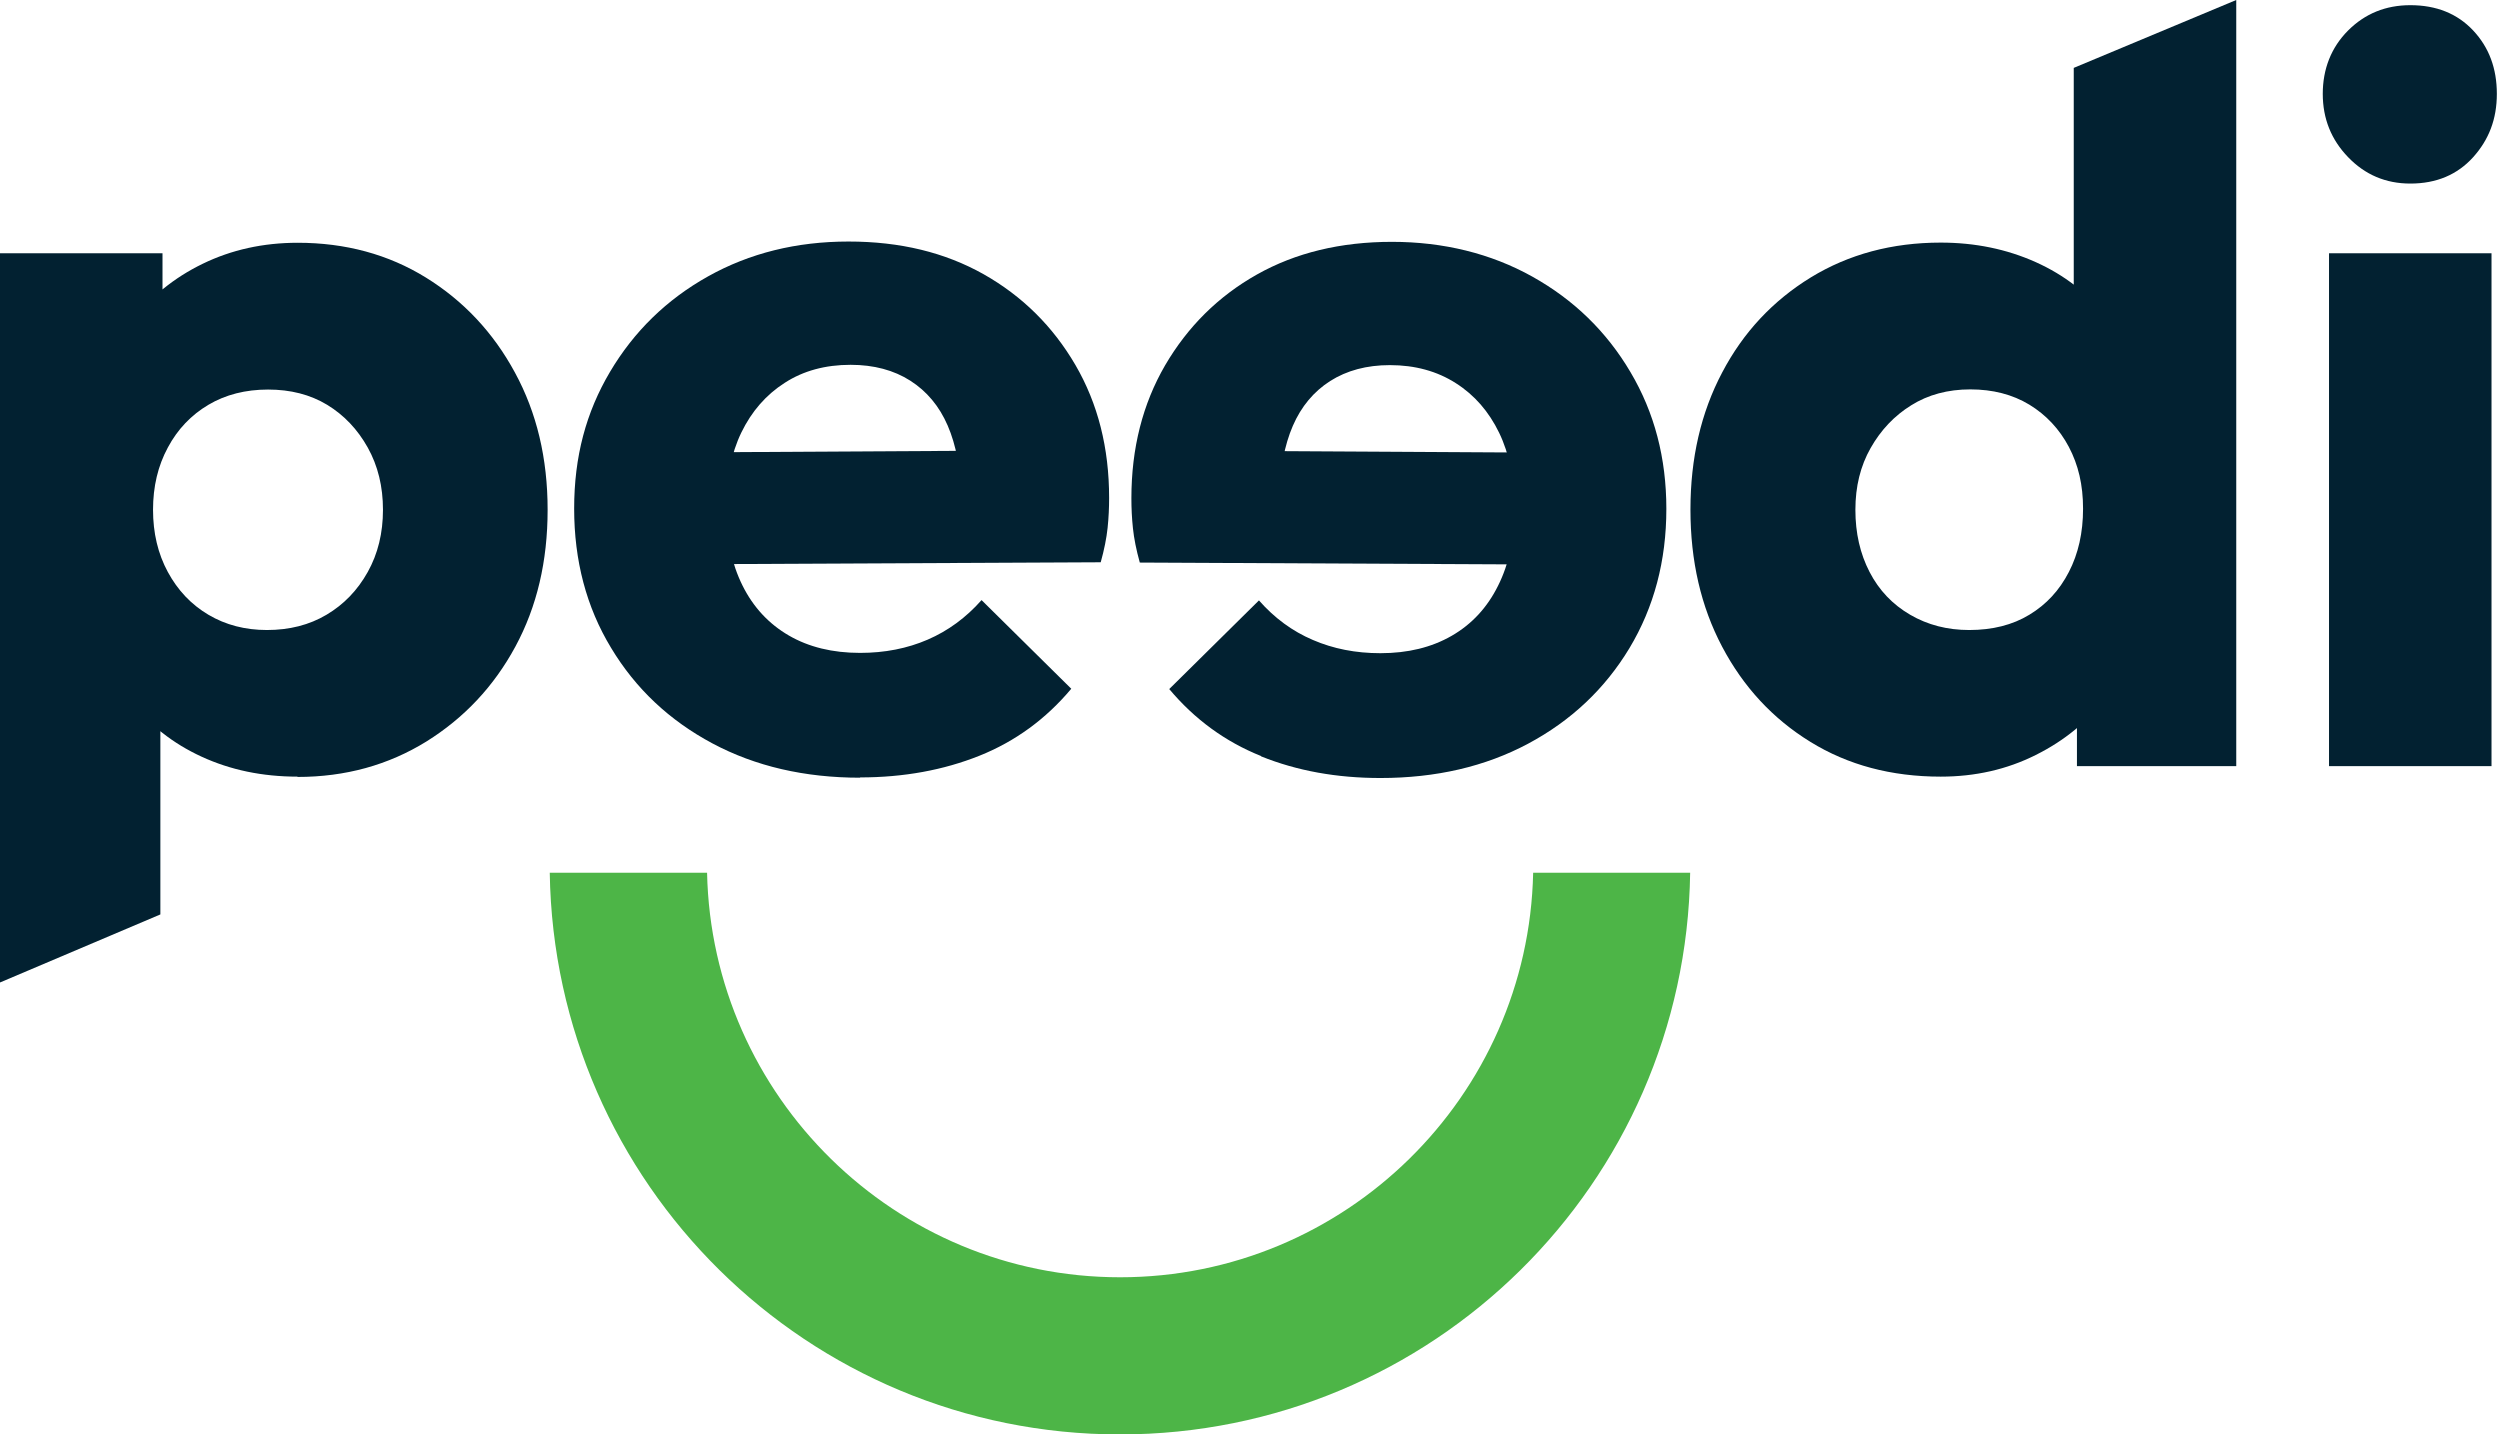 <svg width="122" height="70" viewBox="0 0 122 70" fill="none" xmlns="http://www.w3.org/2000/svg">
<path d="M0 47.945V12.36H7.93V18.742L6.642 24.87L7.826 30.946V44.624L0 47.945ZM14.52 37.9C12.8 37.9 11.243 37.573 9.836 36.925C8.429 36.277 7.29 35.376 6.411 34.222C5.532 33.068 5.026 31.757 4.892 30.283V19.724C5.026 18.213 5.547 16.865 6.441 15.681C7.334 14.497 8.481 13.559 9.888 12.874C11.296 12.189 12.844 11.847 14.527 11.847C16.858 11.847 18.95 12.412 20.782 13.544C22.613 14.676 24.073 16.225 25.13 18.183C26.195 20.142 26.724 22.368 26.724 24.877C26.724 27.387 26.203 29.605 25.153 31.549C24.103 33.492 22.658 35.033 20.804 36.188C18.95 37.334 16.858 37.915 14.52 37.915V37.9ZM13.023 30.745C14.125 30.745 15.093 30.499 15.934 30C16.776 29.501 17.446 28.809 17.945 27.915C18.444 27.022 18.689 26.009 18.689 24.877C18.689 23.745 18.444 22.733 17.945 21.839C17.446 20.946 16.783 20.253 15.964 19.754C15.138 19.255 14.177 19.01 13.083 19.01C11.988 19.01 11.013 19.255 10.171 19.754C9.33 20.253 8.667 20.946 8.191 21.839C7.707 22.733 7.468 23.745 7.468 24.877C7.468 26.009 7.707 27.022 8.191 27.915C8.675 28.809 9.33 29.501 10.171 30C11.013 30.499 11.966 30.745 13.03 30.745H13.023Z" fill="#022131"/>
<path d="M41.973 37.952C39.263 37.952 36.858 37.394 34.765 36.277C32.673 35.16 31.02 33.611 29.821 31.616C28.615 29.628 28.019 27.357 28.019 24.818C28.019 22.279 28.6 20.119 29.769 18.146C30.938 16.173 32.532 14.617 34.557 13.485C36.582 12.353 38.868 11.787 41.407 11.787C43.946 11.787 46.113 12.323 47.997 13.38C49.881 14.445 51.377 15.92 52.48 17.811C53.581 19.702 54.125 21.861 54.125 24.296C54.125 24.78 54.103 25.264 54.051 25.763C53.998 26.262 53.887 26.821 53.715 27.439L32.189 27.543V22.085L50.313 21.981L46.917 24.296C46.88 22.889 46.657 21.713 46.247 20.767C45.838 19.821 45.227 19.092 44.423 18.578C43.619 18.064 42.643 17.803 41.511 17.803C40.275 17.803 39.203 18.094 38.295 18.682C37.386 19.263 36.679 20.075 36.18 21.102C35.681 22.13 35.435 23.366 35.435 24.81C35.435 26.255 35.704 27.506 36.232 28.57C36.761 29.635 37.52 30.447 38.496 31.013C39.471 31.579 40.633 31.861 41.973 31.861C43.172 31.861 44.274 31.646 45.272 31.214C46.27 30.782 47.141 30.142 47.9 29.285L52.278 33.611C51.042 35.086 49.546 36.18 47.796 36.88C46.046 37.58 44.103 37.938 41.973 37.938V37.952Z" fill="#022131"/>
<path d="M61.541 36.895C59.791 36.195 58.295 35.1 57.059 33.626L61.437 29.3C62.189 30.156 63.068 30.804 64.066 31.229C65.063 31.66 66.158 31.876 67.364 31.876C68.704 31.876 69.859 31.593 70.841 31.028C71.824 30.462 72.576 29.65 73.105 28.585C73.641 27.52 73.902 26.27 73.902 24.825C73.902 23.381 73.656 22.145 73.157 21.117C72.658 20.089 71.958 19.278 71.042 18.697C70.134 18.116 69.062 17.818 67.826 17.818C66.694 17.818 65.726 18.079 64.914 18.593C64.11 19.107 63.5 19.836 63.09 20.782C62.681 21.727 62.457 22.904 62.42 24.311L59.025 21.995L77.148 22.1V27.558L55.622 27.453C55.45 26.835 55.339 26.277 55.287 25.778C55.234 25.279 55.212 24.795 55.212 24.311C55.212 21.876 55.763 19.71 56.858 17.826C57.96 15.942 59.449 14.46 61.34 13.395C63.231 12.331 65.428 11.802 67.93 11.802C70.432 11.802 72.755 12.368 74.78 13.5C76.806 14.631 78.406 16.188 79.568 18.161C80.737 20.134 81.318 22.353 81.318 24.832C81.318 27.372 80.715 29.635 79.516 31.631C78.317 33.619 76.664 35.175 74.572 36.292C72.48 37.409 70.074 37.967 67.364 37.967C65.234 37.967 63.298 37.617 61.541 36.91V36.895Z" fill="#022131"/>
<path d="M94.706 37.9C92.301 37.9 90.179 37.334 88.347 36.203C86.508 35.071 85.078 33.522 84.043 31.564C83.008 29.605 82.494 27.379 82.494 24.87C82.494 22.36 83.008 20.134 84.043 18.176C85.071 16.217 86.515 14.676 88.369 13.537C90.223 12.405 92.338 11.839 94.706 11.839C96.389 11.839 97.93 12.159 99.345 12.792C100.752 13.425 101.899 14.319 102.792 15.473C103.686 16.627 104.2 17.952 104.341 19.464V30.022C104.207 31.497 103.686 32.83 102.792 34.013C101.899 35.197 100.752 36.143 99.345 36.843C97.937 37.55 96.389 37.9 94.706 37.9ZM96.098 30.745C97.23 30.745 98.213 30.499 99.032 30C99.859 29.501 100.499 28.809 100.96 27.915C101.422 27.022 101.653 25.994 101.653 24.825C101.653 23.656 101.422 22.688 100.96 21.809C100.499 20.938 99.851 20.246 99.032 19.747C98.206 19.248 97.245 19.002 96.15 19.002C95.056 19.002 94.088 19.263 93.269 19.777C92.442 20.29 91.787 20.983 91.288 21.861C90.789 22.74 90.543 23.738 90.543 24.877C90.543 26.016 90.774 27.022 91.236 27.915C91.698 28.809 92.36 29.501 93.217 30C94.073 30.499 95.034 30.745 96.098 30.745ZM109.129 37.386H101.355V30.64L102.539 24.512L101.199 18.488V3.313L109.129 0V37.386Z" fill="#022131"/>
<path d="M117.625 8.958C116.418 8.958 115.413 8.526 114.587 7.669C113.76 6.813 113.351 5.786 113.351 4.579C113.351 3.373 113.76 2.316 114.587 1.489C115.413 0.663 116.426 0.253 117.625 0.253C118.89 0.253 119.918 0.663 120.692 1.489C121.467 2.316 121.846 3.343 121.846 4.579C121.846 5.815 121.459 6.813 120.692 7.669C119.918 8.526 118.898 8.958 117.625 8.958ZM113.656 37.386V12.36H121.586V37.386H113.656Z" fill="#022131"/>
<path d="M74.818 42.591C74.587 53.514 65.637 62.331 54.661 62.331C43.686 62.331 34.736 53.514 34.505 42.591H26.828C27.059 57.766 39.427 70 54.654 70C69.881 70 82.256 57.766 82.48 42.591H74.803H74.818Z" fill="#4DB547"/>
</svg>
